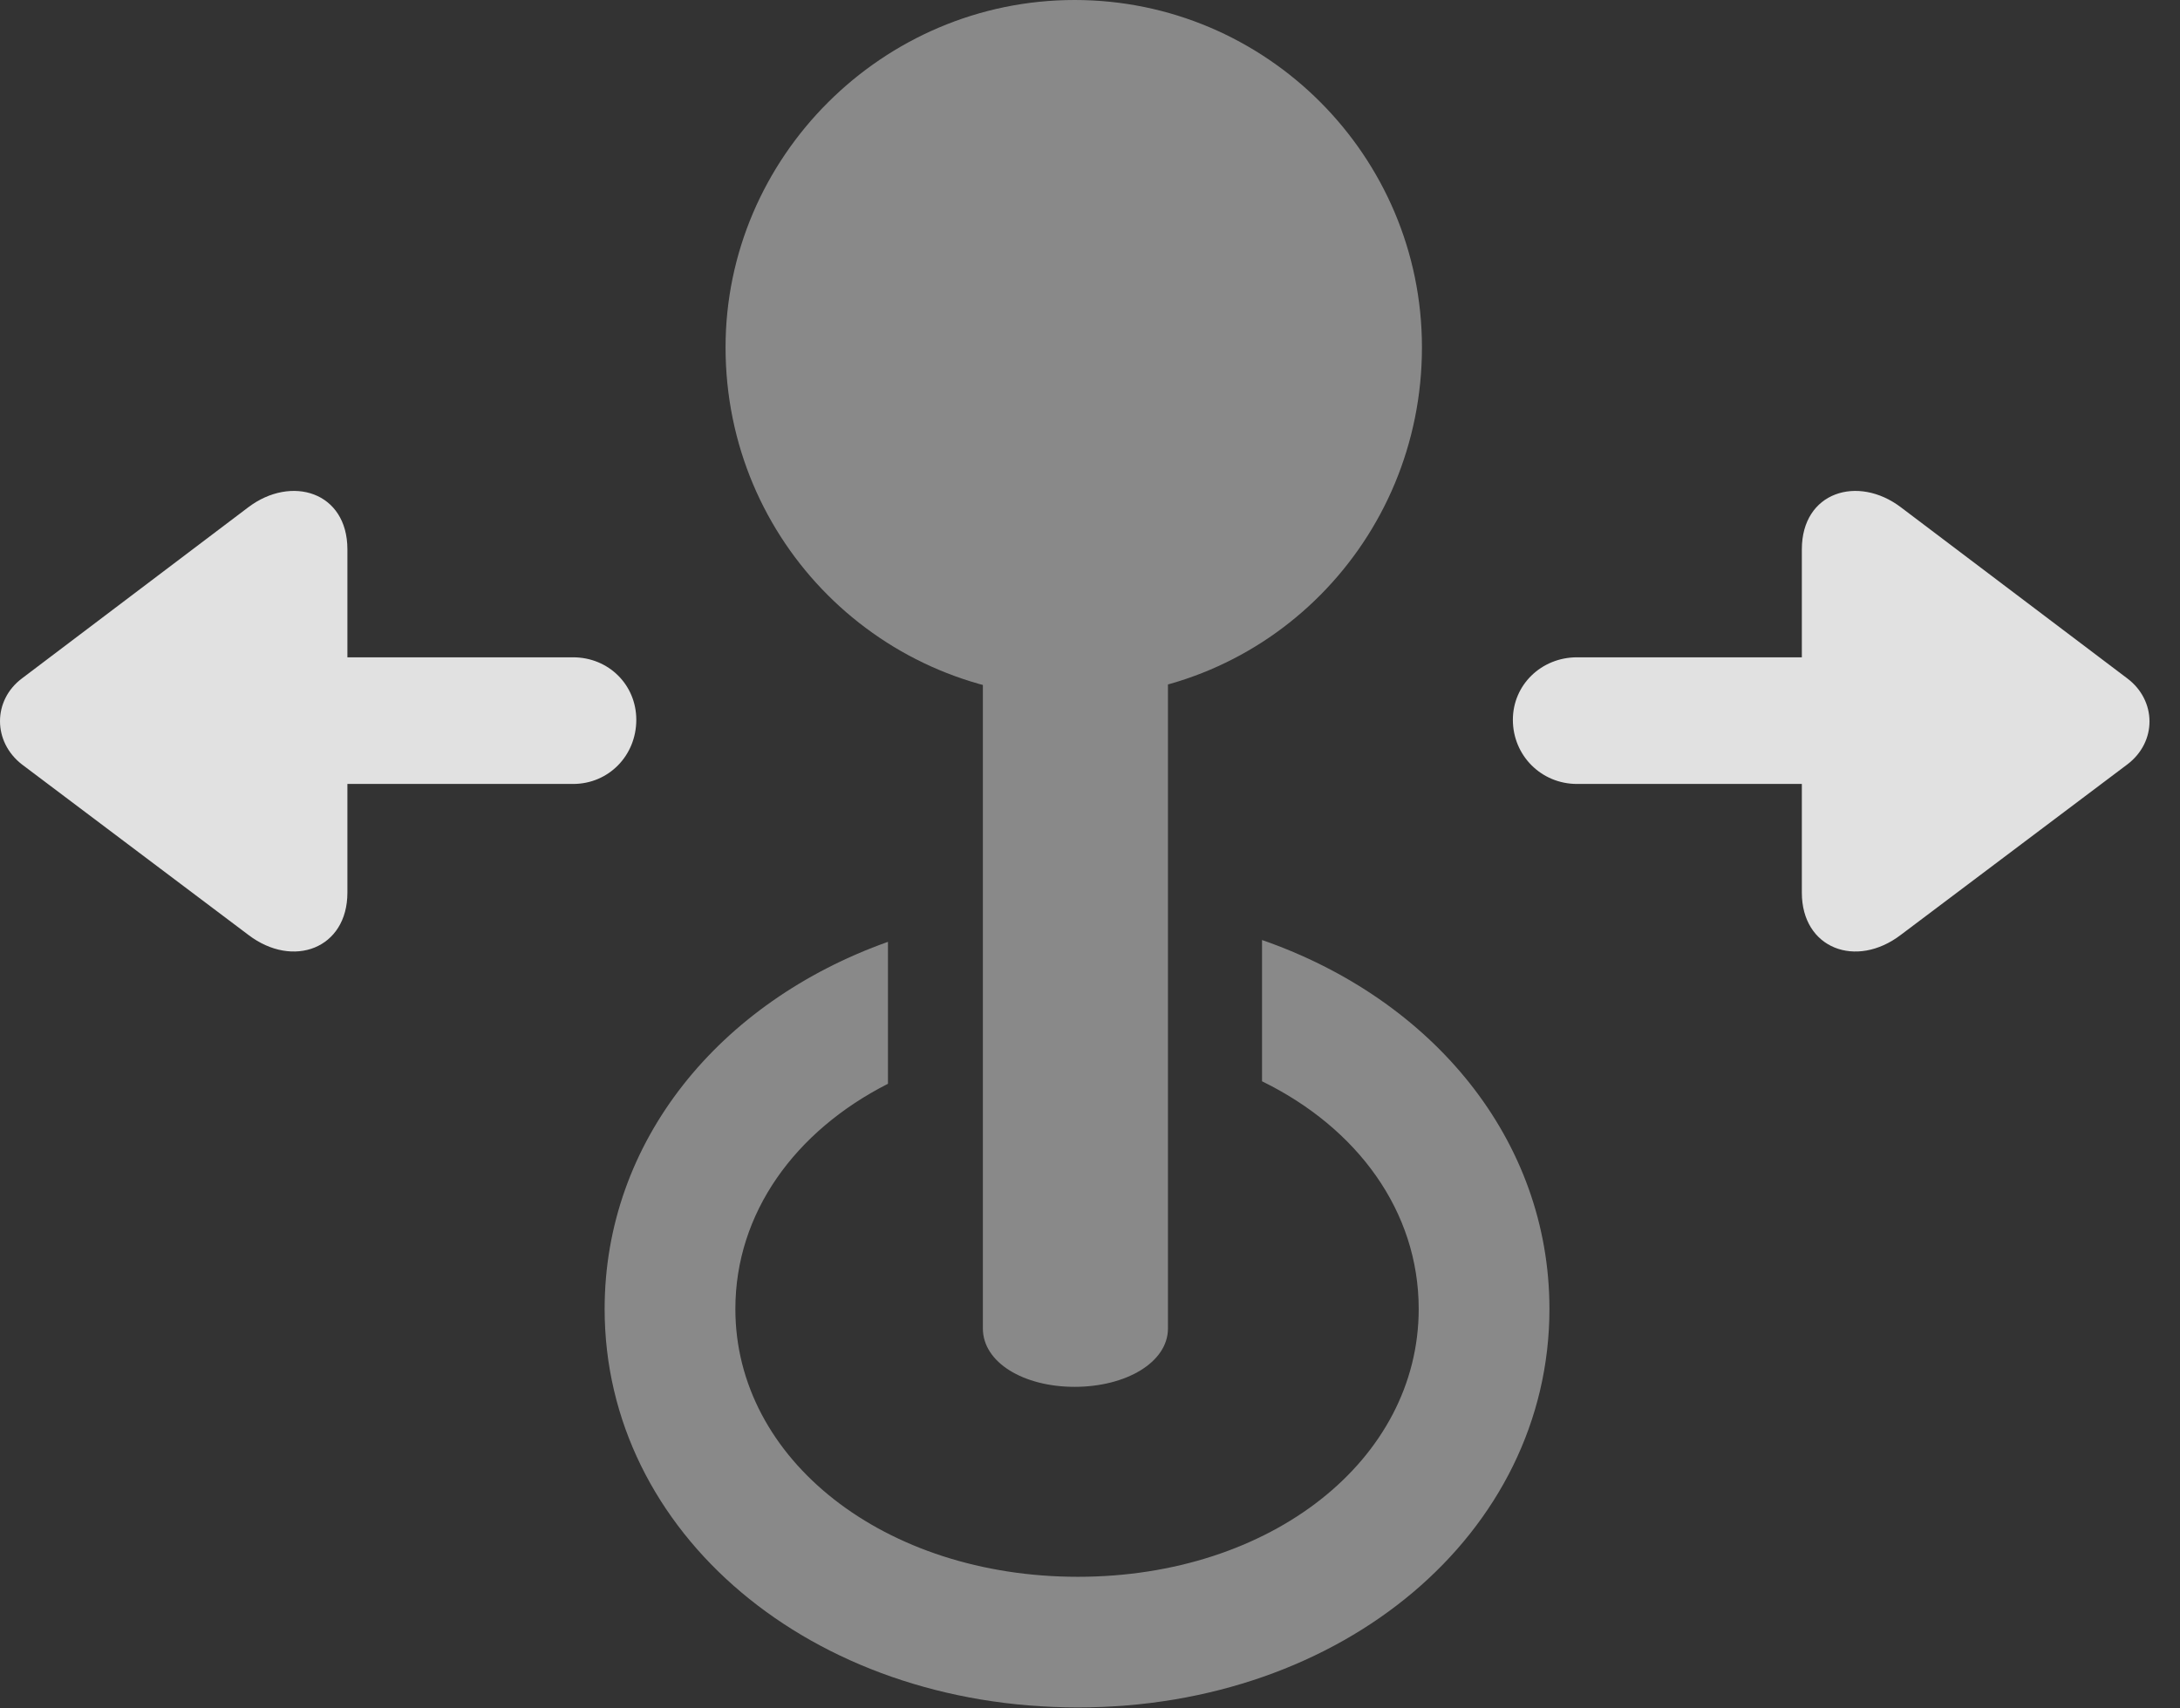 <?xml version="1.0" encoding="UTF-8"?>
<!--Generator: Apple Native CoreSVG 341-->
<!DOCTYPE svg
PUBLIC "-//W3C//DTD SVG 1.1//EN"
       "http://www.w3.org/Graphics/SVG/1.1/DTD/svg11.dtd">
<svg version="1.1" xmlns="http://www.w3.org/2000/svg" xmlns:xlink="http://www.w3.org/1999/xlink" viewBox="0 0 26.23 20.557">
 <rect x="0" y="0" width="26.23" height="20.557" fill="#333333" stroke="none"/>
 <g>
  <rect height="20.557" opacity="0" width="26.23" x="0" y="0"/>
  <path d="M18.643 15.752C18.643 18.447 16.162 20.547 12.969 20.547C9.756 20.547 7.275 18.447 7.275 15.752C7.275 13.737 8.652 12.057 10.684 11.334L10.684 13.042C9.566 13.61 8.848 14.597 8.848 15.752C8.848 17.568 10.645 18.975 12.969 18.975C15.293 18.975 17.07 17.568 17.07 15.752C17.07 14.576 16.333 13.574 15.185 13.012L15.185 11.312C17.24 12.026 18.643 13.718 18.643 15.752Z" fill="white" fill-opacity="0.425"/>
  <path d="M12.93 16.689C13.545 16.689 14.053 16.396 14.053 15.986L14.053 5.908L11.826 5.908L11.826 15.986C11.826 16.396 12.315 16.689 12.93 16.689ZM12.93 8.389C15.254 8.389 17.109 6.504 17.109 4.18C17.109 1.875 15.234 0 12.93 0C10.615 0 8.73 1.895 8.73 4.18C8.73 6.523 10.615 8.389 12.93 8.389Z" fill="white" fill-opacity="0.425"/>
  <path d="M4.18 10.742L4.18 6.611C4.18 5.918 3.506 5.713 2.988 6.104L0.264 8.164C-0.088 8.428-0.088 8.926 0.264 9.199L2.988 11.25C3.525 11.66 4.18 11.416 4.18 10.742ZM7.656 8.662C7.656 8.242 7.324 7.91 6.895 7.91L2.275 7.91C1.846 7.91 1.504 8.242 1.504 8.662C1.504 9.092 1.846 9.434 2.275 9.434L6.895 9.434C7.324 9.434 7.656 9.092 7.656 8.662ZM21.68 10.742C21.68 11.416 22.334 11.66 22.871 11.25L25.596 9.199C25.957 8.926 25.947 8.428 25.596 8.164L22.871 6.104C22.354 5.713 21.68 5.918 21.68 6.611ZM18.203 8.662C18.203 9.092 18.545 9.434 18.975 9.434L23.594 9.434C24.023 9.434 24.355 9.092 24.355 8.662C24.355 8.242 24.023 7.91 23.594 7.91L18.975 7.91C18.545 7.91 18.203 8.242 18.203 8.662Z" fill="white" fill-opacity="0.85"/>
 </g>
</svg>

